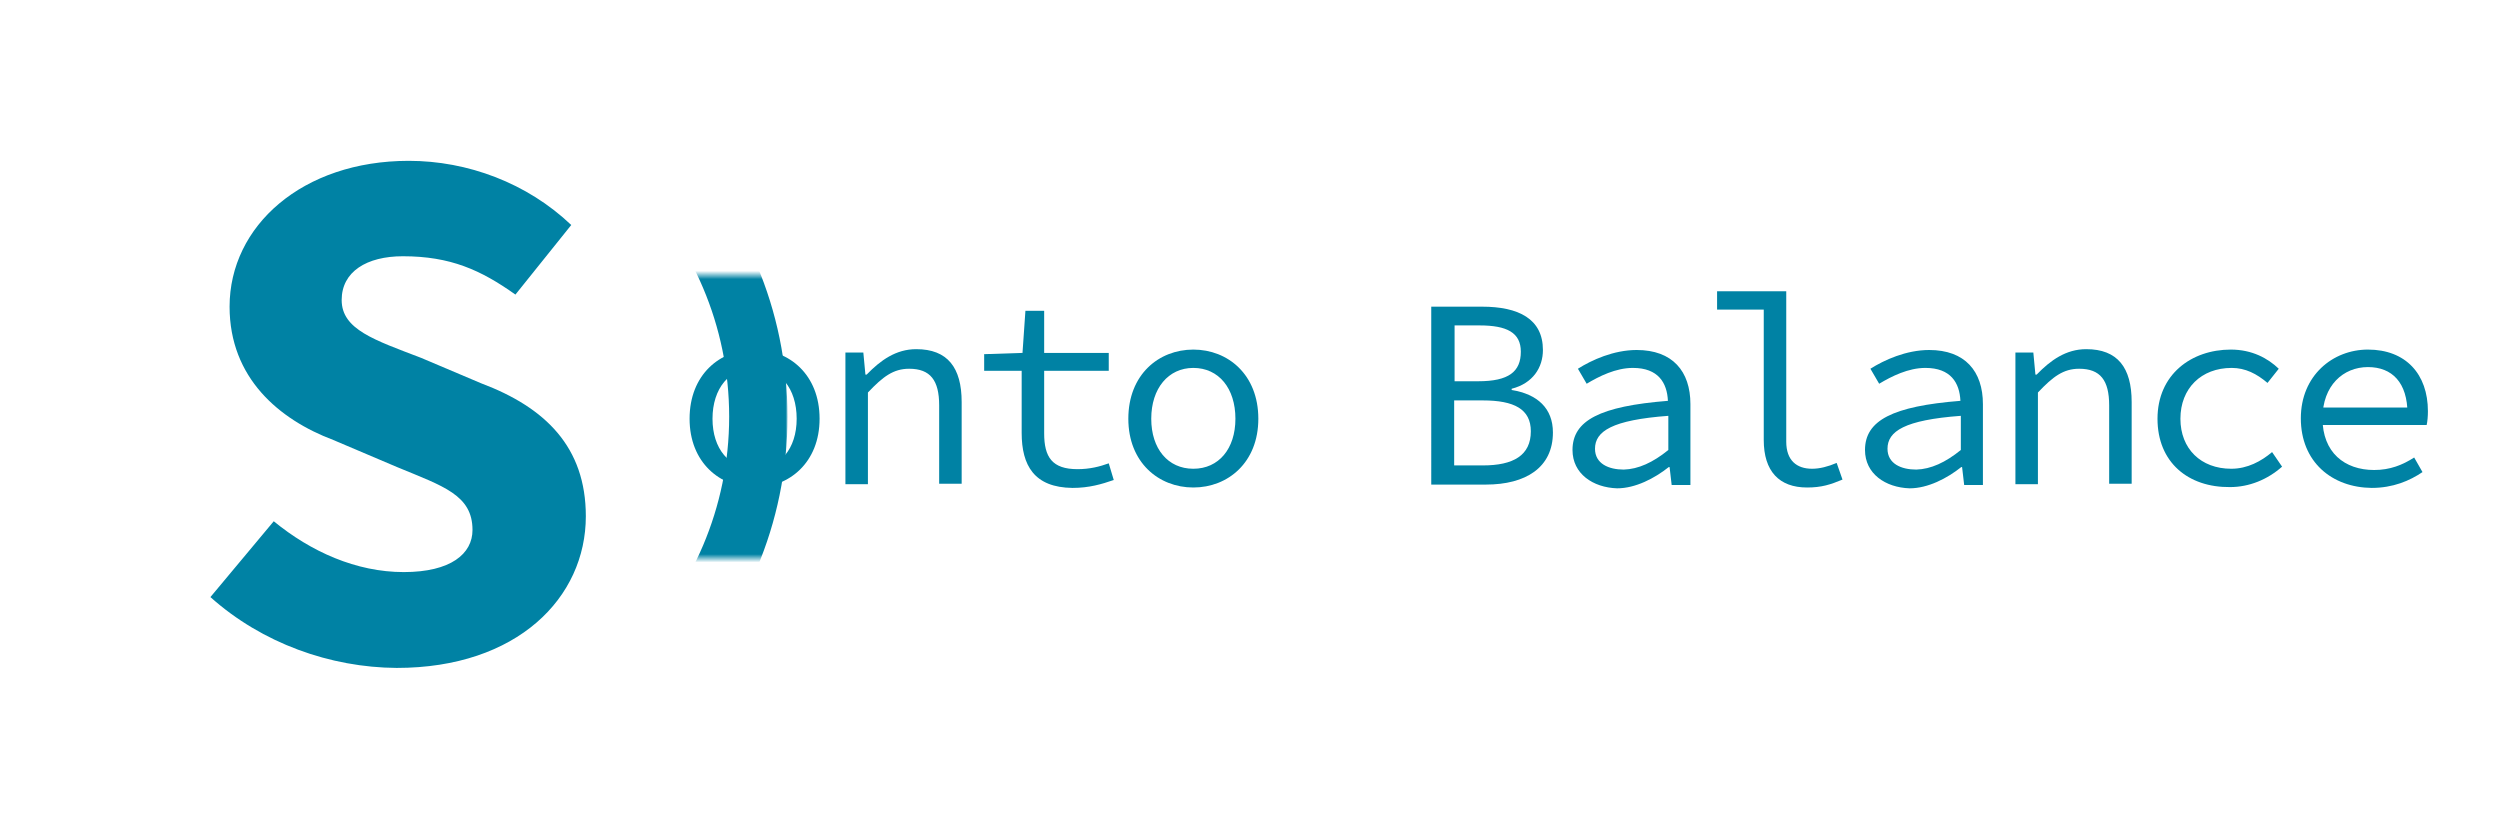<?xml version="1.0" encoding="utf-8"?>
<!-- Generator: Adobe Illustrator 22.0.1, SVG Export Plug-In . SVG Version: 6.00 Build 0)  -->
<svg version="1.1" xmlns="http://www.w3.org/2000/svg" xmlns:xlink="http://www.w3.org/1999/xlink" x="0px" y="0px"
	 viewBox="0 0 600 200" style="enable-background:new 0 0 600 200;" xml:space="preserve">
<style type="text/css">
	.st0{filter:url(#Adobe_OpacityMaskFilter);}
	.st1{fill:#FFFFFF;}
	.st2{mask:url(#SVGID_1_);}
	.st3{fill:#0082A4;}
</style>
<g id="Circle">
	<defs>
		<filter id="Adobe_OpacityMaskFilter" filterUnits="userSpaceOnUse" x="2" y="6.5" width="187" height="187">
			
				<feColorMatrix  type="matrix" values="-1 0 0 0 1  0 -1 0 0 1  0 0 -1 0 1  0 0 0 1 0" color-interpolation-filters="sRGB" result="source"/>
			<feFlood  style="flood-color:white;flood-opacity:1" result="back"/>
			<feBlend  in="source" in2="back" mode="normal"/>
		</filter>
	</defs>
	<mask maskUnits="userSpaceOnUse" x="2" y="6.5" width="187" height="187" id="SVGID_1_">
		<g class="st0">
			<g>
				<rect x="132" y="66" class="st1" width="173" height="68"/>
			</g>
		</g>
	</mask>
	<g class="st2">
		<path class="st3" d="M95.5,20.5c43.8,0,79.5,35.7,79.5,79.5s-35.7,79.5-79.5,79.5S16,143.8,16,100S51.7,20.5,95.5,20.5 M95.5,6.5
			C43.9,6.5,2,48.4,2,100s41.9,93.5,93.5,93.5S189,151.6,189,100S147.1,6.5,95.5,6.5L95.5,6.5z"/>
	</g>
</g>
<g id="S">
	<g>
		<path class="st3" d="M50.5,143.3l15.2-18.2c8.9,7.3,19.8,12.2,31.2,12.2c11.3,0,16.5-4.4,16.5-10.1c0-8.4-7-10.5-18.1-15.1
			L80,105.6c-13-4.9-24.9-14.9-24.9-32c0-19.4,17.5-35,43-35c14.1,0,28.4,5.3,39,15.4l-13.4,16.7c-8.3-5.9-15.6-9.2-27-9.2
			C88,61.5,82,65.2,82,72c0,7.1,7.9,9.6,19.1,13.9l14.4,6.1c15.4,5.8,25.1,15.3,25.1,31.9c0,19.5-16.4,36.4-45.4,36.4
			C79.3,160.2,62.9,154.4,50.5,143.3z"/>
	</g>
</g>
<g id="conto">
	<g>
		<path class="st3" d="M165.5,100.5c0-10.6,7.3-16.6,15.6-16.6s15.6,6,15.6,16.6c0,10.5-7.3,16.5-15.6,16.5S165.5,111,165.5,100.5z
			 M191.2,100.5c0-7.3-4-12.2-10.1-12.2c-6,0-10.1,4.9-10.1,12.2c0,7.2,4,12,10.1,12C187.2,112.5,191.2,107.7,191.2,100.5z"/>
		<path class="st3" d="M202.8,84.6h4.4l0.5,5.3h0.3c3.3-3.4,7-6.1,11.9-6.1c7.5,0,10.9,4.4,10.9,12.7v19.6h-5.4V97.3
			c0-6-2.1-8.8-7.2-8.8c-3.8,0-6.3,1.9-9.9,5.7v22h-5.4V84.6z"/>
		<path class="st3" d="M245.2,103.9V89h-9v-4l9.2-0.3l0.7-10.1h4.5v10.1h15.5V89h-15.5v15c0,5.7,1.9,8.6,8,8.6
			c2.9,0,5.3-0.6,7.5-1.4l1.2,4c-2.9,1-5.9,1.9-9.9,1.9C248.2,117,245.2,111.7,245.2,103.9z"/>
		<path class="st3" d="M270.8,100.5c0-10.6,7.3-16.6,15.6-16.6s15.6,6,15.6,16.6c0,10.5-7.3,16.5-15.6,16.5S270.8,111,270.8,100.5z
			 M296.5,100.5c0-7.3-4-12.2-10.1-12.2c-6,0-10.1,4.9-10.1,12.2c0,7.2,4,12,10.1,12C292.5,112.5,296.5,107.7,296.5,100.5z"/>
		<path class="st3" d="M343.6,73.6h12.1c8.7,0,14.6,2.9,14.6,10.4c0,4.2-2.4,8-7.5,9.3v0.3c6.2,1,9.9,4.4,9.9,10.2
			c0,8.4-6.5,12.5-16.1,12.5h-13.1V73.6z M354.8,91.5c7.3,0,10.2-2.3,10.2-7.1c0-4.6-3.4-6.3-9.9-6.3h-6v13.4H354.8z M355.9,111.7
			c7.3,0,11.5-2.4,11.5-8.2c0-5.3-4-7.4-11.5-7.4H349v15.6H355.9z"/>
		<path class="st3" d="M377.4,108c0-7.1,6.6-10.5,22.9-11.8c-0.2-4.3-2.3-7.9-8.4-7.9c-4.1,0-8.1,2-11.1,3.8l-2.1-3.6
			c3.3-2.1,8.6-4.5,14.1-4.5c8.6,0,12.9,5.1,12.9,13v19.4h-4.5l-0.5-4.3h-0.2c-3.4,2.7-8,5.1-12.4,5.1
			C382.3,117,377.4,113.7,377.4,108z M400.4,108v-8.2c-13.5,1-17.6,3.7-17.6,7.9c0,3.6,3.3,5,6.9,5C393.2,112.6,396.7,111,400.4,108
			z"/>
		<path class="st3" d="M423.3,105.6V74.3h-11.2v-4.4h16.6V106c0,4.5,2.5,6.5,6.2,6.5c1.8,0,3.8-0.5,5.9-1.4l1.4,4
			c-2.9,1.2-5,1.9-8.5,1.9C427,117,423.3,113.1,423.3,105.6z"/>
		<path class="st3" d="M447.6,108c0-7.1,6.6-10.5,22.9-11.8c-0.2-4.3-2.3-7.9-8.4-7.9c-4.1,0-8.1,2-11.1,3.8l-2.1-3.6
			c3.3-2.1,8.6-4.5,14.1-4.5c8.6,0,12.9,5.1,12.9,13v19.4h-4.5l-0.5-4.3h-0.2c-3.4,2.7-8,5.1-12.4,5.1
			C452.5,117,447.6,113.7,447.6,108z M470.6,108v-8.2c-13.5,1-17.6,3.7-17.6,7.9c0,3.6,3.3,5,6.9,5C463.4,112.6,466.9,111,470.6,108
			z"/>
		<path class="st3" d="M483.6,84.6h4.4l0.5,5.3h0.3c3.3-3.4,7-6.1,11.9-6.1c7.5,0,10.9,4.4,10.9,12.7v19.6h-5.4V97.3
			c0-6-2.1-8.8-7.2-8.8c-3.8,0-6.3,1.9-9.9,5.7v22h-5.4V84.6z"/>
		<path class="st3" d="M517.8,100.5c0-10.6,8.1-16.6,17.6-16.6c5.1,0,8.9,2.1,11.5,4.6l-2.7,3.4c-2.6-2.2-5.3-3.6-8.6-3.6
			c-7.3,0-12.3,4.9-12.3,12.2c0,7.2,4.9,12,12.2,12c3.9,0,7.2-1.8,9.8-4l2.4,3.5c-3.5,3.1-7.9,4.9-12.5,4.9
			C525.2,117,517.8,111,517.8,100.5z"/>
		<path class="st3" d="M552.2,100.4c0-10.3,7.7-16.5,16.1-16.5c9.1,0,14.4,5.9,14.4,14.8c0,1.2-0.1,2.4-0.3,3.3h-26.7v-4.2h23.5
			l-1.4,1.5c0-7.5-3.7-11.2-9.5-11.2c-5.9,0-10.9,4.4-10.9,12.3c0,8.2,5.3,12.4,12.4,12.4c3.8,0,6.8-1.2,9.6-3l2,3.5
			c-3.1,2.1-7.1,3.8-12.2,3.8C559.7,117,552.2,110.9,552.2,100.4z"/>
	</g>
	<g>
	</g>
	<g>
	</g>
	<g>
	</g>
	<g>
	</g>
	<g>
	</g>
	<g>
	</g>
	<g>
	</g>
	<g>
	</g>
	<g>
	</g>
	<g>
	</g>
	<g>
	</g>
	<g>
	</g>
	<g>
	</g>
	<g>
	</g>
	<g>
	</g>
</g>
</svg>
